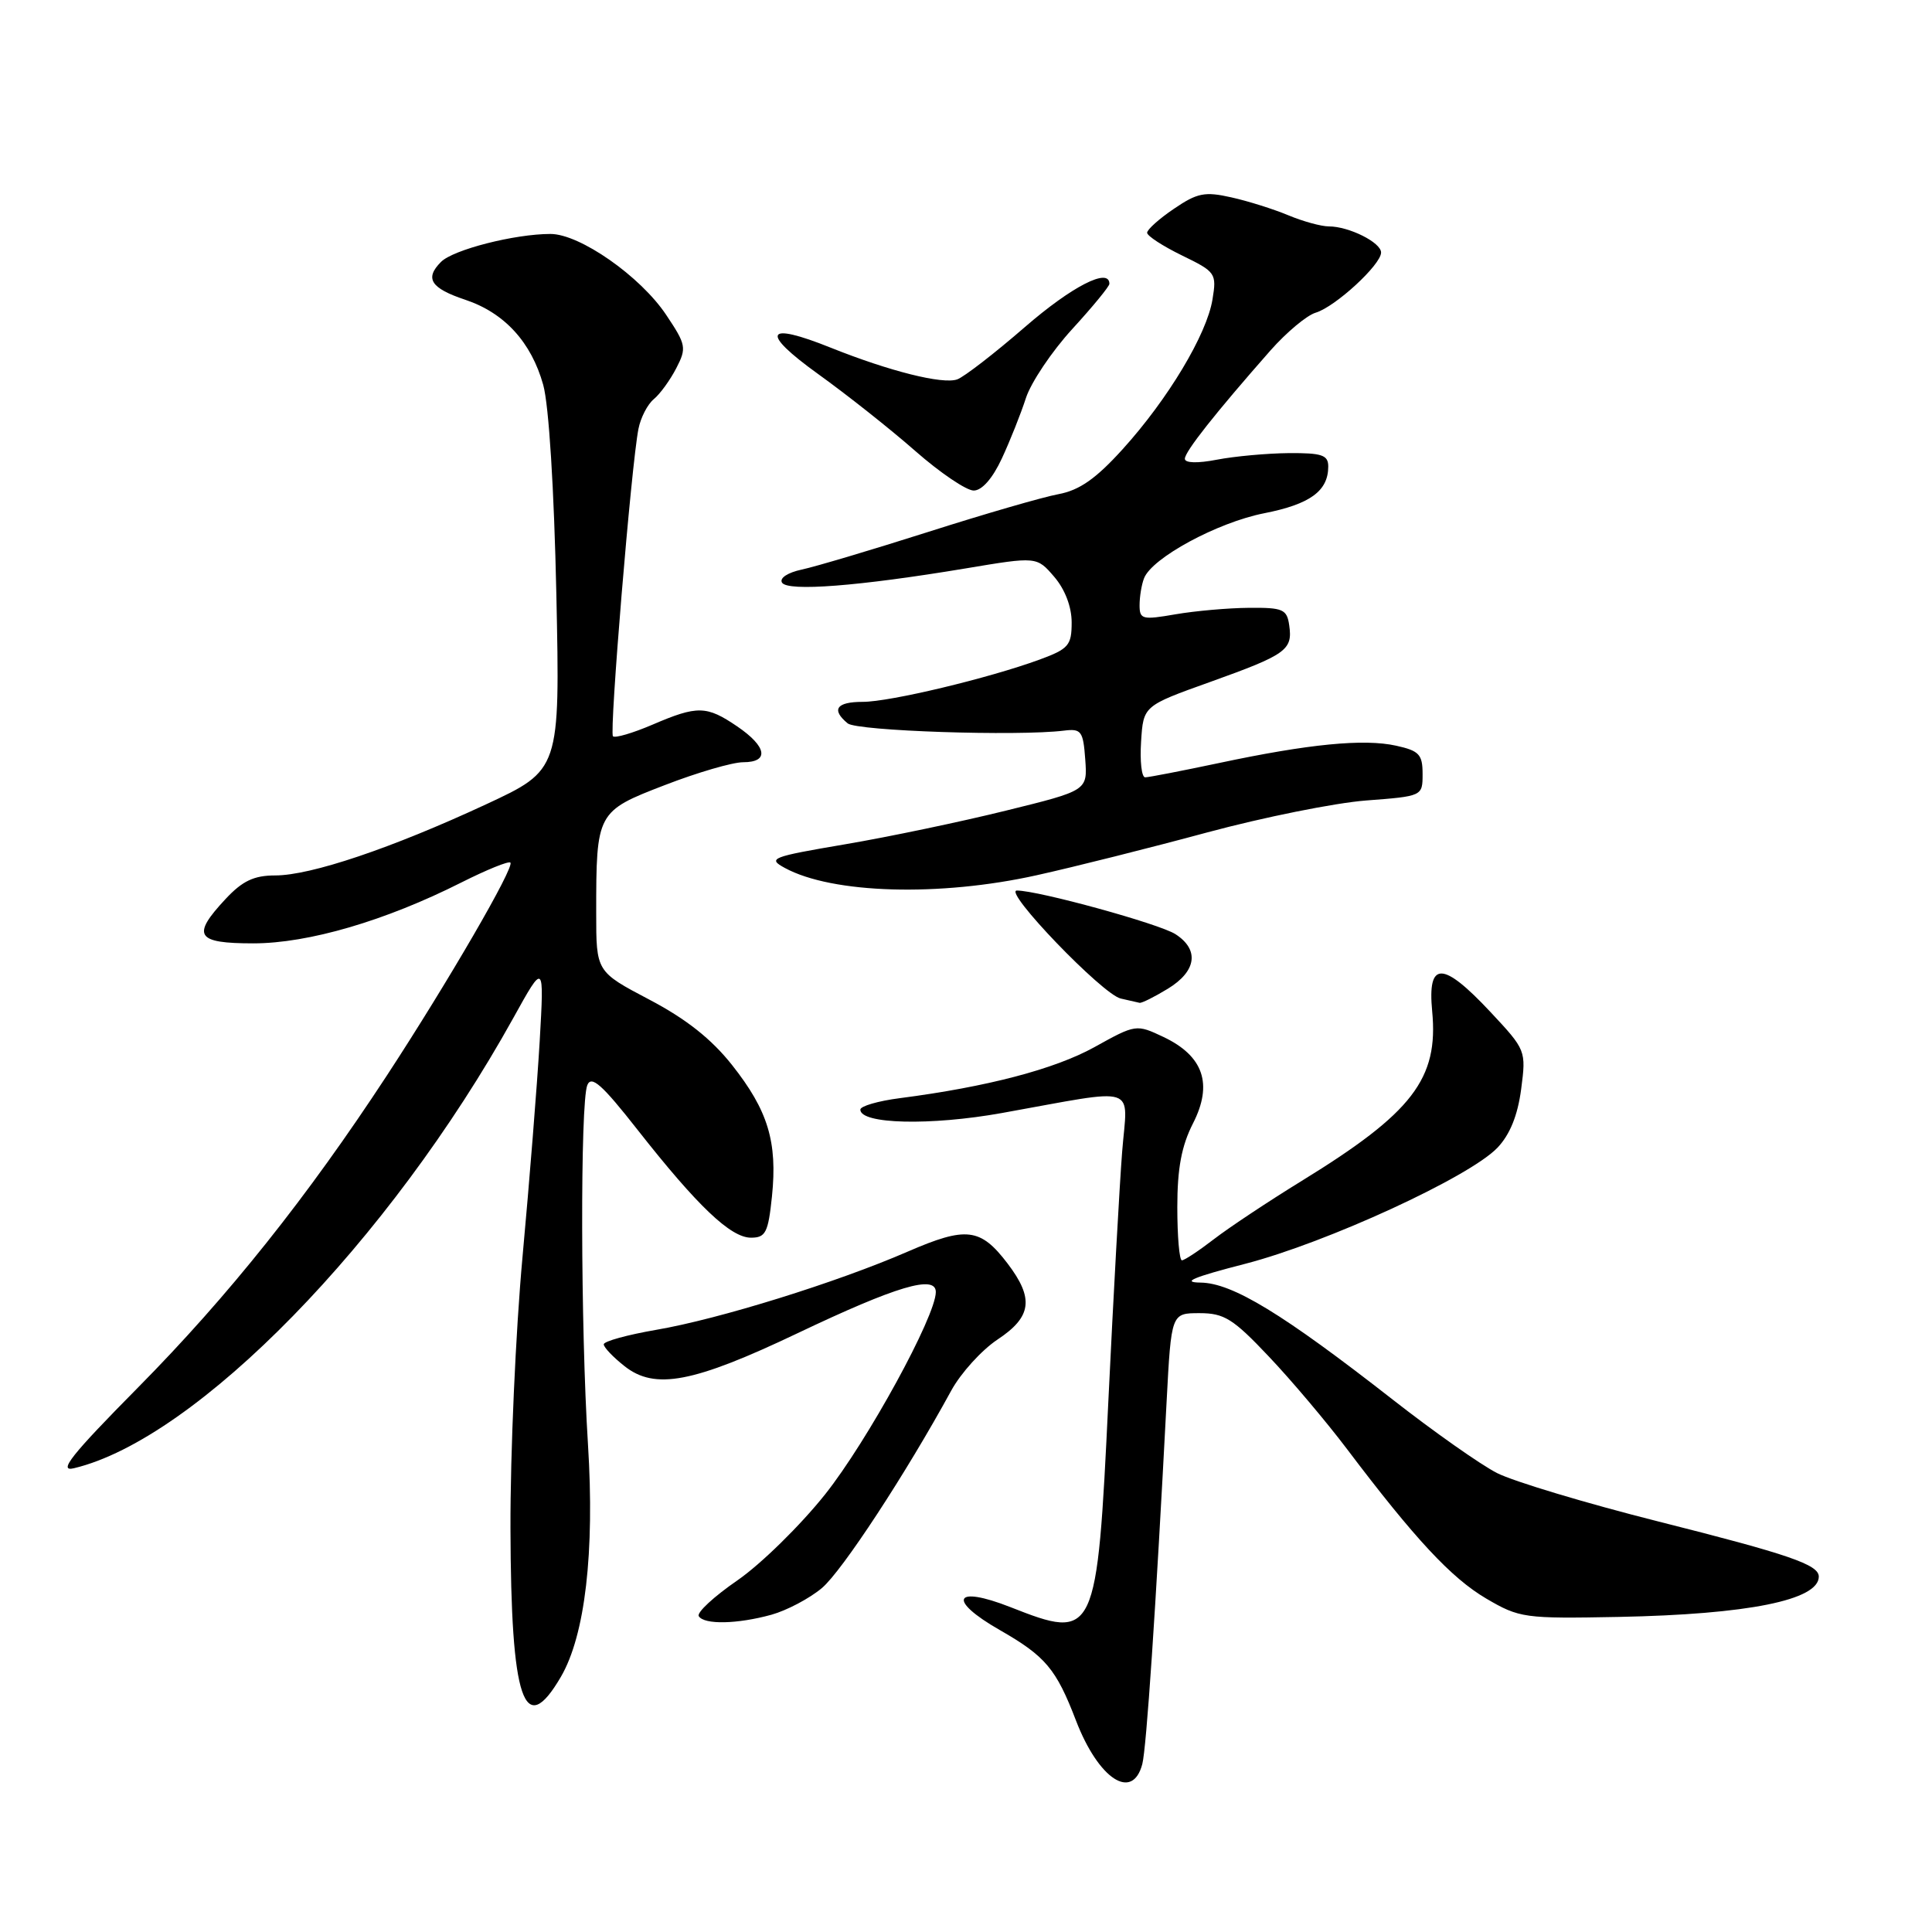 <?xml version="1.0" encoding="UTF-8" standalone="no"?>
<!DOCTYPE svg PUBLIC "-//W3C//DTD SVG 1.1//EN" "http://www.w3.org/Graphics/SVG/1.1/DTD/svg11.dtd" >
<svg xmlns="http://www.w3.org/2000/svg" xmlns:xlink="http://www.w3.org/1999/xlink" version="1.1" viewBox="0 0 256 256">
 <g >
 <path fill="currentColor"
d=" M 151.36 233.75 C 151.91 231.65 153.14 213.35 154.58 185.75 C 155.20 174.00 155.20 174.00 158.95 174.00 C 162.21 174.00 163.40 174.74 168.13 179.75 C 171.13 182.91 175.78 188.43 178.48 192.00 C 187.48 203.91 192.30 209.09 196.92 211.81 C 201.34 214.40 201.96 214.49 214.50 214.25 C 231.62 213.91 241.00 212.02 241.00 208.91 C 241.00 207.32 237.06 205.97 219.72 201.60 C 210.16 199.19 200.56 196.30 198.37 195.19 C 196.19 194.08 189.97 189.70 184.55 185.46 C 169.96 174.06 163.31 170.01 159.09 169.95 C 156.48 169.92 158.08 169.24 165.00 167.46 C 175.76 164.68 194.70 155.97 198.41 152.09 C 200.07 150.35 201.10 147.81 201.56 144.33 C 202.23 139.20 202.20 139.13 197.48 134.08 C 191.16 127.33 189.13 127.30 189.77 133.99 C 190.63 142.94 187.18 147.44 172.49 156.47 C 168.10 159.17 162.86 162.65 160.86 164.19 C 158.85 165.74 156.94 167.00 156.61 167.00 C 156.27 167.00 156.00 163.83 156.00 159.96 C 156.00 154.81 156.56 151.83 158.08 148.85 C 160.74 143.64 159.47 139.93 154.18 137.41 C 150.56 135.70 150.51 135.70 145.00 138.76 C 139.73 141.67 130.82 144.01 119.25 145.51 C 116.36 145.88 114.00 146.57 114.00 147.03 C 114.00 148.96 123.30 149.18 132.76 147.48 C 151.22 144.17 149.40 143.59 148.69 152.62 C 148.35 156.96 147.53 171.75 146.87 185.50 C 145.36 217.01 145.18 217.40 133.88 212.95 C 126.40 210.01 125.47 211.98 132.46 215.98 C 138.54 219.46 139.94 221.12 142.58 228.00 C 145.56 235.75 150.06 238.70 151.36 233.75 Z  M 74.32 222.19 C 77.53 216.69 78.81 205.69 77.91 191.39 C 76.93 175.87 76.87 146.17 77.82 143.79 C 78.36 142.45 79.77 143.70 84.50 149.73 C 92.43 159.82 96.82 164.00 99.51 164.00 C 101.45 164.00 101.79 163.33 102.29 158.52 C 103.03 151.31 101.77 147.15 97.00 141.12 C 94.27 137.67 90.91 135.01 86.03 132.45 C 79.00 128.75 79.00 128.75 79.00 121.00 C 79.00 107.64 79.07 107.50 88.09 104.03 C 92.40 102.36 97.07 101.00 98.47 101.00 C 101.97 101.00 101.62 98.93 97.68 96.25 C 93.62 93.49 92.42 93.46 86.44 96.03 C 83.84 97.14 81.50 97.83 81.22 97.56 C 80.72 97.05 83.65 61.58 84.60 56.82 C 84.89 55.34 85.80 53.58 86.63 52.89 C 87.46 52.21 88.80 50.36 89.61 48.79 C 91.00 46.10 90.92 45.68 88.27 41.72 C 84.86 36.61 76.83 31.00 72.94 31.00 C 68.20 31.00 60.06 33.08 58.44 34.70 C 56.24 36.90 57.07 38.19 61.65 39.72 C 66.84 41.45 70.40 45.34 71.98 51.00 C 72.73 53.71 73.42 64.76 73.72 78.76 C 74.21 102.02 74.21 102.02 64.36 106.60 C 51.87 112.40 41.19 116.00 36.47 116.00 C 33.66 116.00 32.13 116.72 29.90 119.11 C 25.34 123.99 25.97 125.00 33.57 125.00 C 40.87 125.00 51.07 122.01 61.14 116.93 C 64.48 115.25 67.40 114.06 67.63 114.30 C 68.21 114.88 59.35 130.15 51.27 142.50 C 40.72 158.61 30.28 171.72 18.29 183.85 C 9.44 192.80 7.65 195.06 9.79 194.55 C 26.01 190.69 51.61 164.46 68.01 134.90 C 72.11 127.50 72.11 127.50 71.51 138.00 C 71.17 143.78 70.15 156.60 69.24 166.50 C 68.33 176.40 67.61 192.60 67.64 202.50 C 67.70 225.41 69.44 230.55 74.32 222.19 Z  M 102.22 213.96 C 104.26 213.39 107.27 211.80 108.90 210.43 C 111.57 208.19 120.05 195.24 126.04 184.27 C 127.31 181.94 130.07 178.90 132.17 177.50 C 136.72 174.49 137.04 172.06 133.50 167.41 C 129.91 162.70 128.04 162.48 120.29 165.84 C 110.91 169.92 95.27 174.79 86.95 176.21 C 83.13 176.87 80.00 177.73 80.00 178.13 C 80.00 178.53 81.24 179.83 82.75 181.02 C 86.78 184.21 91.86 183.24 105.72 176.64 C 118.79 170.42 124.00 168.87 124.00 171.20 C 124.00 174.40 114.94 190.95 109.34 198.00 C 106.06 202.12 100.83 207.25 97.72 209.40 C 94.61 211.54 92.30 213.67 92.59 214.15 C 93.30 215.30 97.69 215.21 102.22 213.96 Z  M 154.75 131.01 C 158.55 128.69 158.95 125.84 155.75 123.78 C 153.62 122.41 137.59 118.00 134.74 118.00 C 132.86 118.00 146.08 131.76 148.50 132.31 C 149.60 132.56 150.72 132.82 151.00 132.88 C 151.28 132.94 152.96 132.10 154.75 131.01 Z  M 137.38 115.97 C 142.39 114.86 152.57 112.30 160.00 110.29 C 167.43 108.29 176.88 106.39 181.00 106.07 C 188.50 105.50 188.50 105.50 188.50 102.54 C 188.50 99.97 188.04 99.48 185.00 98.81 C 180.73 97.86 173.39 98.58 161.55 101.10 C 156.62 102.14 152.21 103.00 151.74 103.00 C 151.27 103.00 151.03 100.87 151.20 98.26 C 151.50 93.53 151.50 93.53 160.36 90.36 C 170.45 86.74 171.30 86.13 170.83 82.87 C 170.53 80.73 170.01 80.50 165.50 80.54 C 162.75 80.56 158.36 80.95 155.75 81.40 C 151.37 82.16 151.00 82.07 151.00 80.20 C 151.00 79.08 151.26 77.47 151.59 76.63 C 152.62 73.93 161.31 69.23 167.50 68.01 C 173.60 66.81 176.00 65.06 176.00 61.81 C 176.00 60.29 175.16 60.01 170.75 60.04 C 167.86 60.07 163.59 60.46 161.25 60.91 C 158.67 61.41 157.00 61.36 157.00 60.79 C 157.00 59.84 161.05 54.72 168.34 46.44 C 170.46 44.04 173.16 41.78 174.34 41.43 C 176.94 40.65 183.00 35.07 183.00 33.46 C 183.00 32.13 178.74 30.00 176.08 30.00 C 175.07 30.00 172.66 29.34 170.72 28.53 C 168.78 27.72 165.37 26.64 163.15 26.15 C 159.65 25.36 158.64 25.56 155.56 27.66 C 153.60 28.98 152.00 30.42 152.00 30.84 C 152.00 31.26 154.08 32.61 156.62 33.85 C 161.09 36.02 161.23 36.22 160.66 39.68 C 159.91 44.31 154.76 52.90 148.75 59.53 C 145.22 63.43 143.04 64.96 140.25 65.48 C 138.19 65.86 130.43 68.11 123.00 70.48 C 115.58 72.84 108.03 75.09 106.24 75.47 C 104.37 75.87 103.26 76.60 103.62 77.20 C 104.37 78.41 113.83 77.67 127.94 75.32 C 137.38 73.74 137.38 73.74 139.69 76.43 C 141.11 78.08 142.00 80.40 142.00 82.47 C 142.00 85.52 141.60 85.98 137.75 87.40 C 131.00 89.87 117.93 93.00 114.31 93.00 C 110.83 93.00 110.11 94.02 112.32 95.85 C 113.53 96.86 134.85 97.57 141.00 96.81 C 143.27 96.53 143.53 96.87 143.80 100.62 C 144.10 104.75 144.10 104.75 133.30 107.41 C 127.36 108.88 117.78 110.89 112.00 111.87 C 102.17 113.54 101.66 113.74 104.00 115.01 C 110.29 118.43 124.50 118.84 137.38 115.97 Z  M 132.75 60.75 C 133.84 58.41 135.27 54.81 135.94 52.74 C 136.61 50.68 139.37 46.56 142.08 43.60 C 144.79 40.64 147.00 37.95 147.00 37.61 C 147.00 35.39 142.04 37.93 135.80 43.34 C 131.79 46.82 127.75 49.94 126.84 50.27 C 124.92 50.96 117.87 49.19 110.10 46.08 C 101.37 42.57 100.67 43.99 108.39 49.55 C 112.18 52.27 117.98 56.86 121.27 59.75 C 124.56 62.64 128.05 65.00 129.02 65.00 C 130.11 65.00 131.52 63.40 132.75 60.75 Z "/>
</g>
</svg>